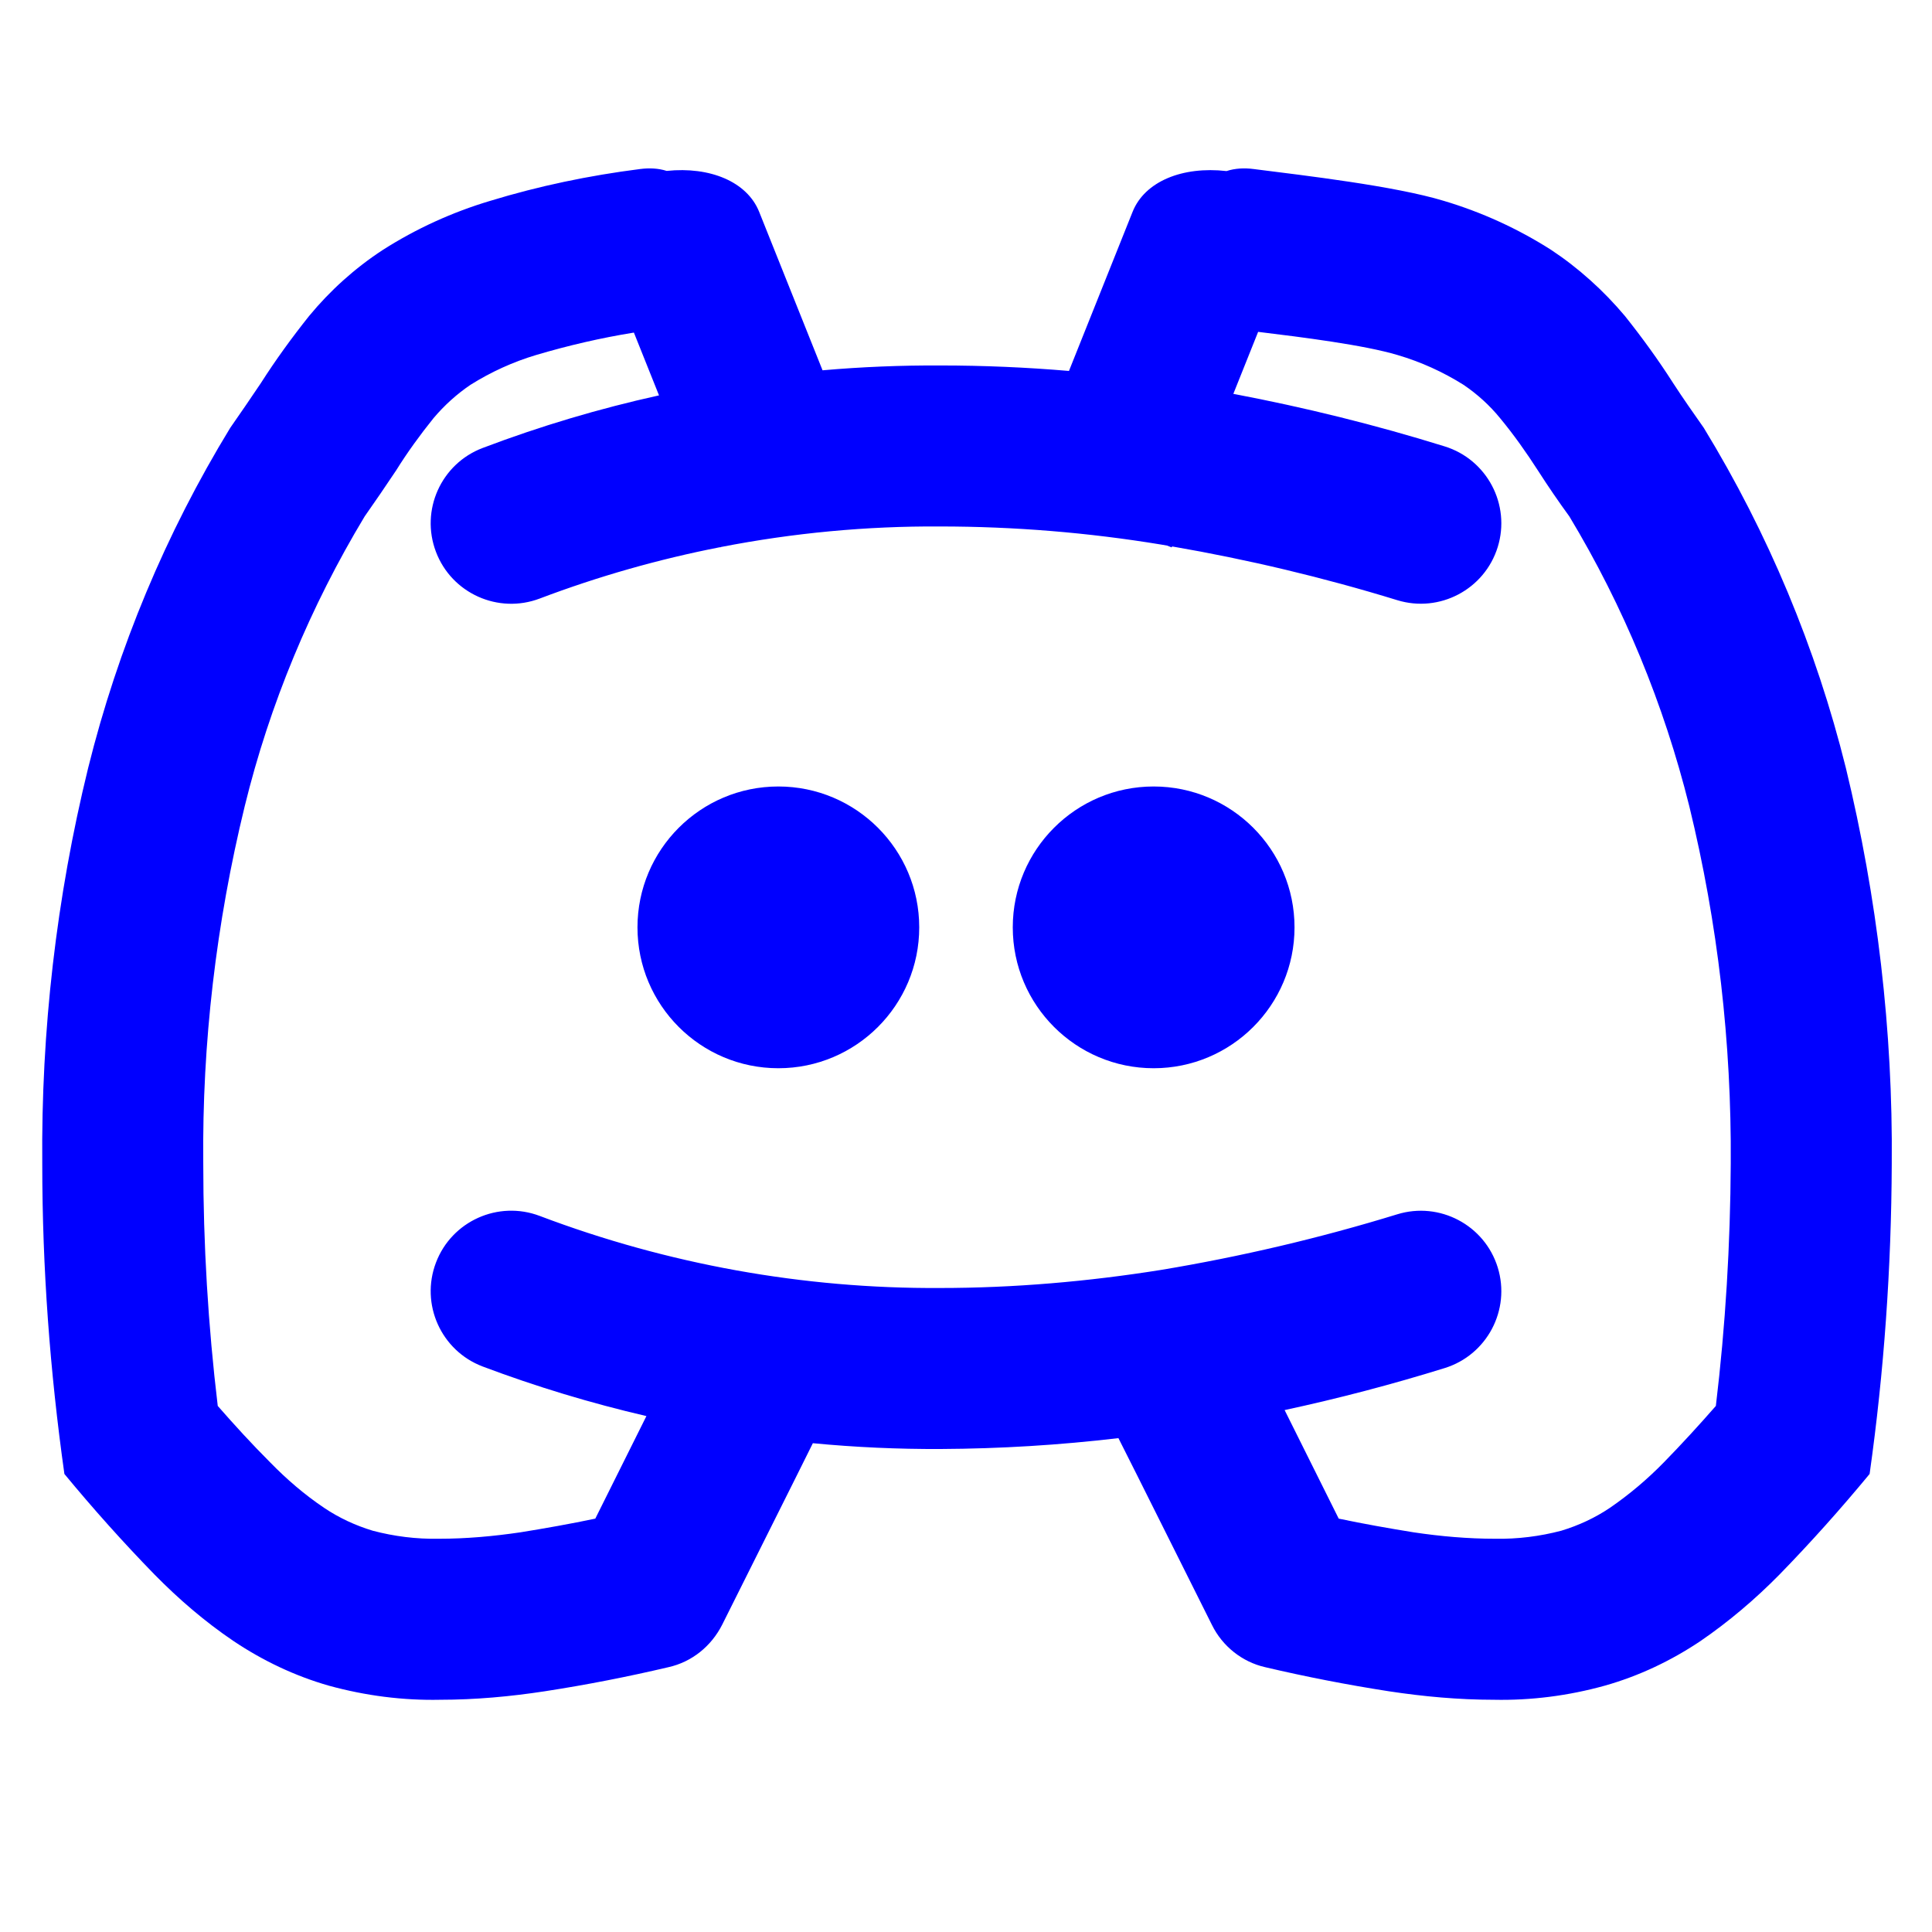 <?xml version="1.0" encoding="UTF-8" standalone="no"?><!-- Generator: Gravit.io --><svg xmlns="http://www.w3.org/2000/svg" xmlns:xlink="http://www.w3.org/1999/xlink" style="isolation:isolate" viewBox="0 0 48 48" width="48pt" height="48pt"><linearGradient id="_lgradient_2" x1="0" y1="0.5" x2="1" y2="0.5" gradientTransform="matrix(45.953,0,0,38.048,1.048,4.184)" gradientUnits="userSpaceOnUse"><stop offset="2.609%" stop-opacity="1" style="stop-color:rgb(0,0,255)"/><stop offset="51.739%" stop-opacity="1" style="stop-color:rgb(0,0,255)"/><stop offset="99.13%" stop-opacity="1" style="stop-color:rgb(0,0,255)"/></linearGradient><path d=" M 16.563 4.246 C 16.356 4.18 16.13 4.17 15.9 4.2 L 15.9 4.2 C 14.64 4.36 13.39 4.62 12.18 4.99 C 11.24 5.27 10.34 5.68 9.51 6.21 C 8.82 6.66 8.2 7.22 7.68 7.85 C 7.25 8.39 6.85 8.94 6.48 9.52 C 6.23 9.89 5.98 10.26 5.72 10.63 C 4.12 13.25 2.93 16.1 2.19 19.08 C 1.4 22.3 1.02 25.61 1.05 28.92 C 1.05 31.5 1.24 34.07 1.6 36.62 C 2.31 37.48 3.06 38.32 3.84 39.12 C 4.44 39.73 5.09 40.29 5.8 40.77 C 6.53 41.26 7.33 41.64 8.17 41.88 C 9.08 42.13 10.01 42.25 10.94 42.23 C 11.81 42.23 12.68 42.15 13.53 42.02 C 14.57 41.86 15.59 41.66 16.61 41.42 C 17.19 41.29 17.67 40.9 17.94 40.37 L 19.79 36.67 L 20.195 35.856 C 21.248 35.957 22.308 36.005 23.371 36 C 24.847 35.993 26.322 35.903 27.787 35.73 L 27.787 35.73 L 27.787 35.73 L 27.787 35.73 L 28.26 36.67 L 30.11 40.37 C 30.37 40.9 30.86 41.29 31.43 41.42 C 32.45 41.66 33.48 41.86 34.51 42.02 C 35.37 42.15 36.24 42.23 37.11 42.23 C 38.04 42.25 38.97 42.13 39.87 41.88 C 40.72 41.64 41.52 41.26 42.25 40.77 C 42.95 40.29 43.61 39.73 44.21 39.12 C 44.99 38.32 45.74 37.48 46.45 36.62 C 46.81 34.07 46.99 31.5 47 28.92 C 47.03 25.61 46.64 22.3 45.86 19.08 C 45.12 16.1 43.93 13.25 42.33 10.63 C 42.07 10.26 41.81 9.89 41.57 9.52 C 41.2 8.94 40.8 8.39 40.37 7.85 C 39.84 7.22 39.22 6.66 38.54 6.21 C 37.71 5.68 36.81 5.27 35.87 4.99 C 34.65 4.62 32.41 4.36 31.15 4.2 L 31.15 4.2 C 30.915 4.169 30.684 4.181 30.473 4.25 L 30.473 4.25 C 29.38 4.126 28.444 4.505 28.14 5.26 L 28.14 5.26 L 26.558 9.216 C 25.498 9.126 24.434 9.08 23.371 9.08 C 22.389 9.075 21.41 9.115 20.436 9.2 L 18.86 5.26 L 18.86 5.26 C 18.559 4.514 17.64 4.134 16.563 4.246 Z  M 15.749 8.263 C 14.93 8.395 14.119 8.583 13.32 8.82 C 12.75 8.99 12.2 9.24 11.69 9.56 C 11.35 9.79 11.04 10.07 10.77 10.39 C 10.44 10.8 10.12 11.24 9.84 11.69 C 9.58 12.08 9.32 12.46 9.06 12.83 C 7.71 15.07 6.7 17.5 6.08 20.03 C 5.37 22.94 5.02 25.91 5.05 28.9 C 5.05 30.92 5.17 32.93 5.41 34.93 C 5.83 35.41 6.26 35.88 6.71 36.33 C 7.12 36.75 7.56 37.13 8.05 37.46 C 8.42 37.71 8.83 37.9 9.26 38.03 C 9.79 38.17 10.34 38.24 10.9 38.23 C 11.58 38.23 12.25 38.17 12.93 38.07 C 13.55 37.97 14.17 37.86 14.79 37.73 L 16.06 35.182 L 16.06 35.182 C 14.681 34.862 13.322 34.451 11.991 33.95 L 11.991 33.95 C 10.958 33.558 10.439 32.402 10.831 31.37 L 10.831 31.37 C 11.222 30.338 12.378 29.818 13.411 30.21 L 13.411 30.21 C 16.581 31.41 19.961 32.02 23.351 32 C 25.191 32 27.031 31.84 28.851 31.55 C 30.831 31.22 32.791 30.76 34.711 30.17 L 34.711 30.17 C 35.765 29.844 36.885 30.436 37.211 31.49 L 37.211 31.49 C 37.536 32.544 36.945 33.664 35.891 33.99 L 35.891 33.99 C 34.584 34.396 33.257 34.744 31.916 35.033 L 33.26 37.73 C 33.88 37.86 34.5 37.97 35.12 38.07 C 35.79 38.17 36.47 38.23 37.15 38.23 C 37.7 38.24 38.26 38.17 38.79 38.03 C 39.22 37.9 39.63 37.71 40 37.46 C 40.48 37.13 40.93 36.75 41.34 36.33 C 41.78 35.88 42.21 35.41 42.63 34.93 C 42.87 32.93 42.99 30.92 43 28.9 C 43.02 25.91 42.68 22.94 41.97 20.03 C 41.34 17.5 40.34 15.07 38.99 12.83 C 38.72 12.46 38.46 12.08 38.21 11.69 C 37.92 11.24 37.61 10.8 37.27 10.39 C 37.01 10.07 36.7 9.79 36.36 9.56 C 35.85 9.24 35.3 8.99 34.72 8.82 C 33.892 8.572 32.357 8.378 31.258 8.245 L 30.642 9.785 C 32.418 10.122 34.171 10.555 35.891 11.09 L 35.891 11.09 C 36.945 11.416 37.536 12.536 37.211 13.59 L 37.211 13.59 C 36.885 14.644 35.765 15.236 34.711 14.91 L 34.711 14.91 C 32.878 14.347 31.008 13.902 29.12 13.576 L 29.11 13.6 L 28.997 13.555 C 28.948 13.546 28.899 13.538 28.851 13.53 C 27.031 13.23 25.191 13.08 23.351 13.08 C 21.526 13.069 19.705 13.241 17.918 13.589 L 17.89 13.6 L 17.888 13.595 C 16.364 13.893 14.865 14.319 13.411 14.87 L 13.411 14.87 L 13.411 14.87 L 13.411 14.87 L 13.411 14.87 C 12.378 15.262 11.222 14.742 10.831 13.71 L 10.831 13.71 C 10.439 12.678 10.958 11.522 11.991 11.13 L 11.991 11.13 C 13.422 10.587 14.887 10.151 16.373 9.823 L 15.749 8.263 Z  M 15.838 23.04 C 15.838 21.108 17.406 19.54 19.338 19.54 C 21.27 19.54 22.838 21.108 22.838 23.04 C 22.838 24.972 21.27 26.54 19.338 26.54 C 17.406 26.54 15.838 24.972 15.838 23.04 L 15.838 23.04 L 15.838 23.04 L 15.838 23.04 Z  M 25.162 23.04 C 25.162 21.108 26.73 19.54 28.662 19.54 C 30.594 19.54 32.162 21.108 32.162 23.04 C 32.162 24.972 30.594 26.54 28.662 26.54 C 26.73 26.54 25.162 24.972 25.162 23.04 L 25.162 23.04 L 25.162 23.04 Z " fill-rule="evenodd" fill="url(#_lgradient_2)"/></svg>